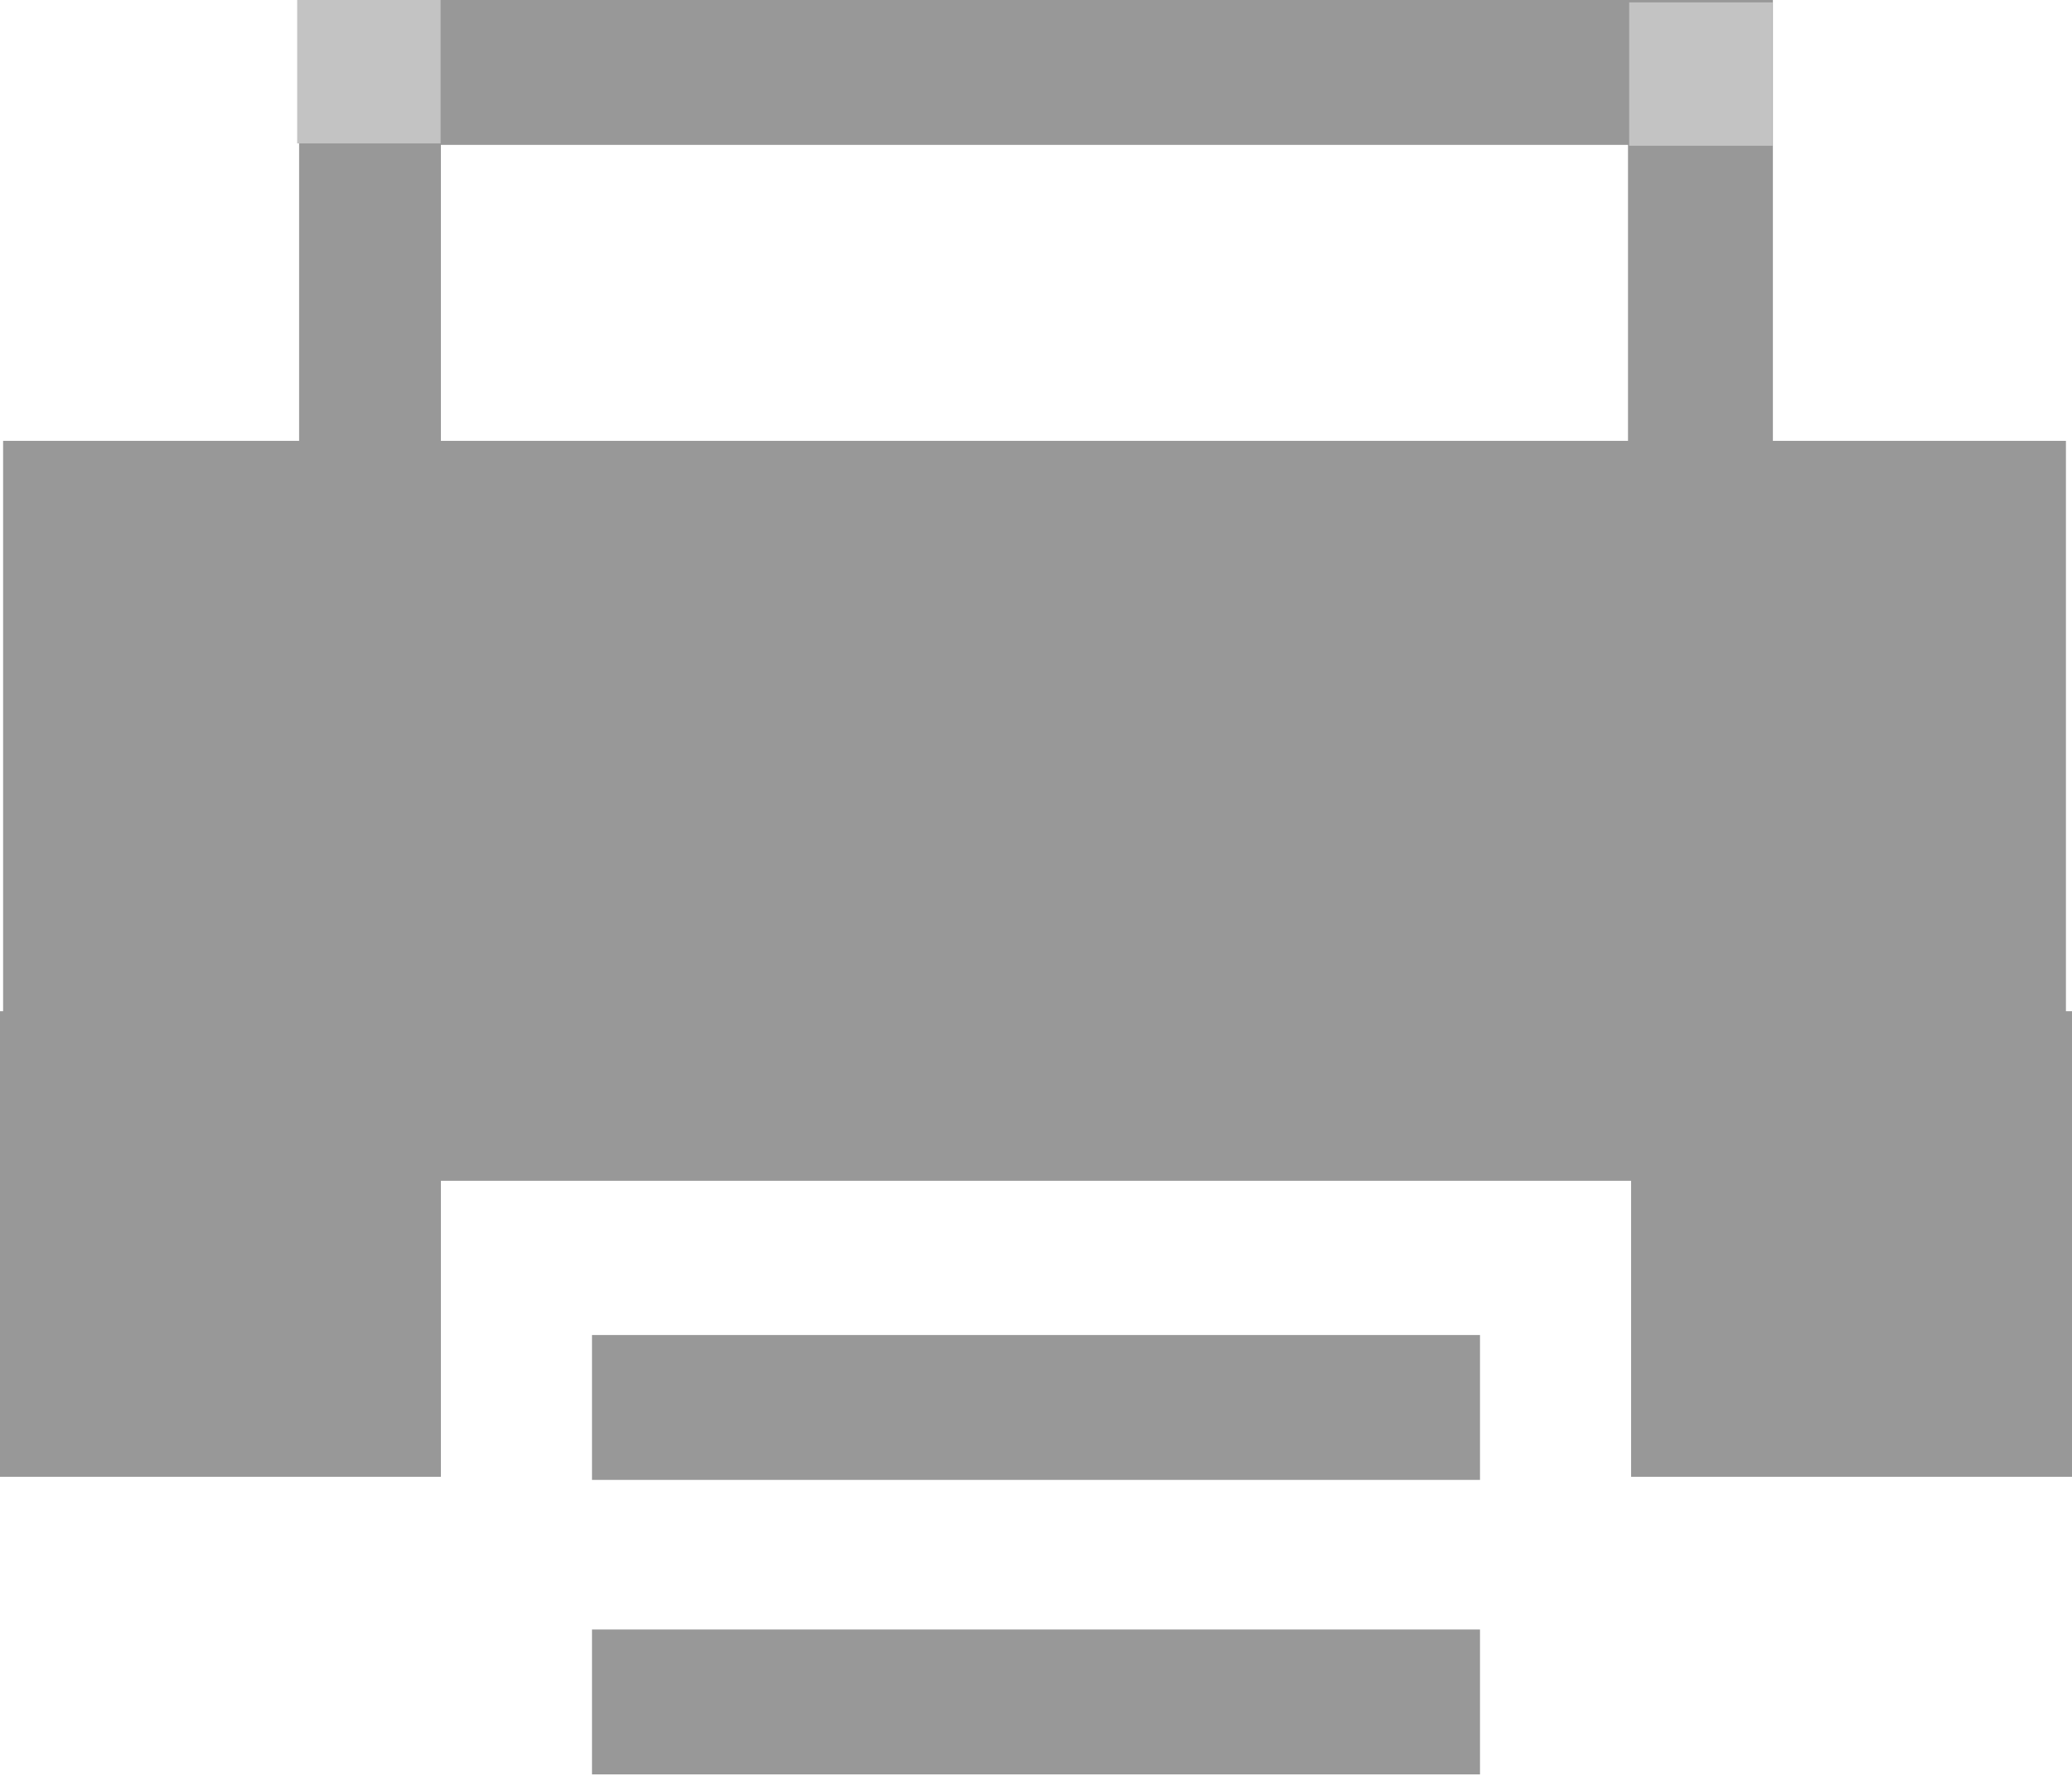 <?xml version="1.0" encoding="UTF-8"?><!DOCTYPE svg PUBLIC "-//W3C//DTD SVG 1.1//EN" "http://www.w3.org/Graphics/SVG/1.1/DTD/svg11.dtd"><svg version="1.1" xmlns="http://www.w3.org/2000/svg" xmlns:xlink="http://www.w3.org/1999/xlink" x="0px" y="0px" width="14px" height="12px" viewBox="0 0 14 12" enable-background="new 0 0 14 12" xml:space="preserve"><g id="Layer_1">	<rect x="0.021" y="2.979" fill="#989898" width="13.938" height="5"/>	<rect x="11" y="-0.042" fill="#989898" width="0.979" height="3.042"/>	<rect x="2.833" y="-0.083" fill="#989898" width="8.625" height="1.062"/>	<rect x="2.021" y="-0.146" fill="#989898" width="0.958" height="3.792"/>	<rect x="11.021" y="6.833" fill="#989898" width="2.979" height="3.146"/>	<rect y="6.833" fill="#989898" width="2.979" height="3.146"/>	<rect x="4" y="9.021" fill="#989898" width="6" height="0.979"/>	<rect x="4" y="11.011" fill="#989898" width="6" height="0.979"/></g><g id="Layer_2">	<rect x="2.008" fill="#C3C3C3" width="0.969" height="0.969"/>	<rect x="11.008" y="0.016" fill="#C3C3C3" width="0.969" height="0.969"/></g></svg>